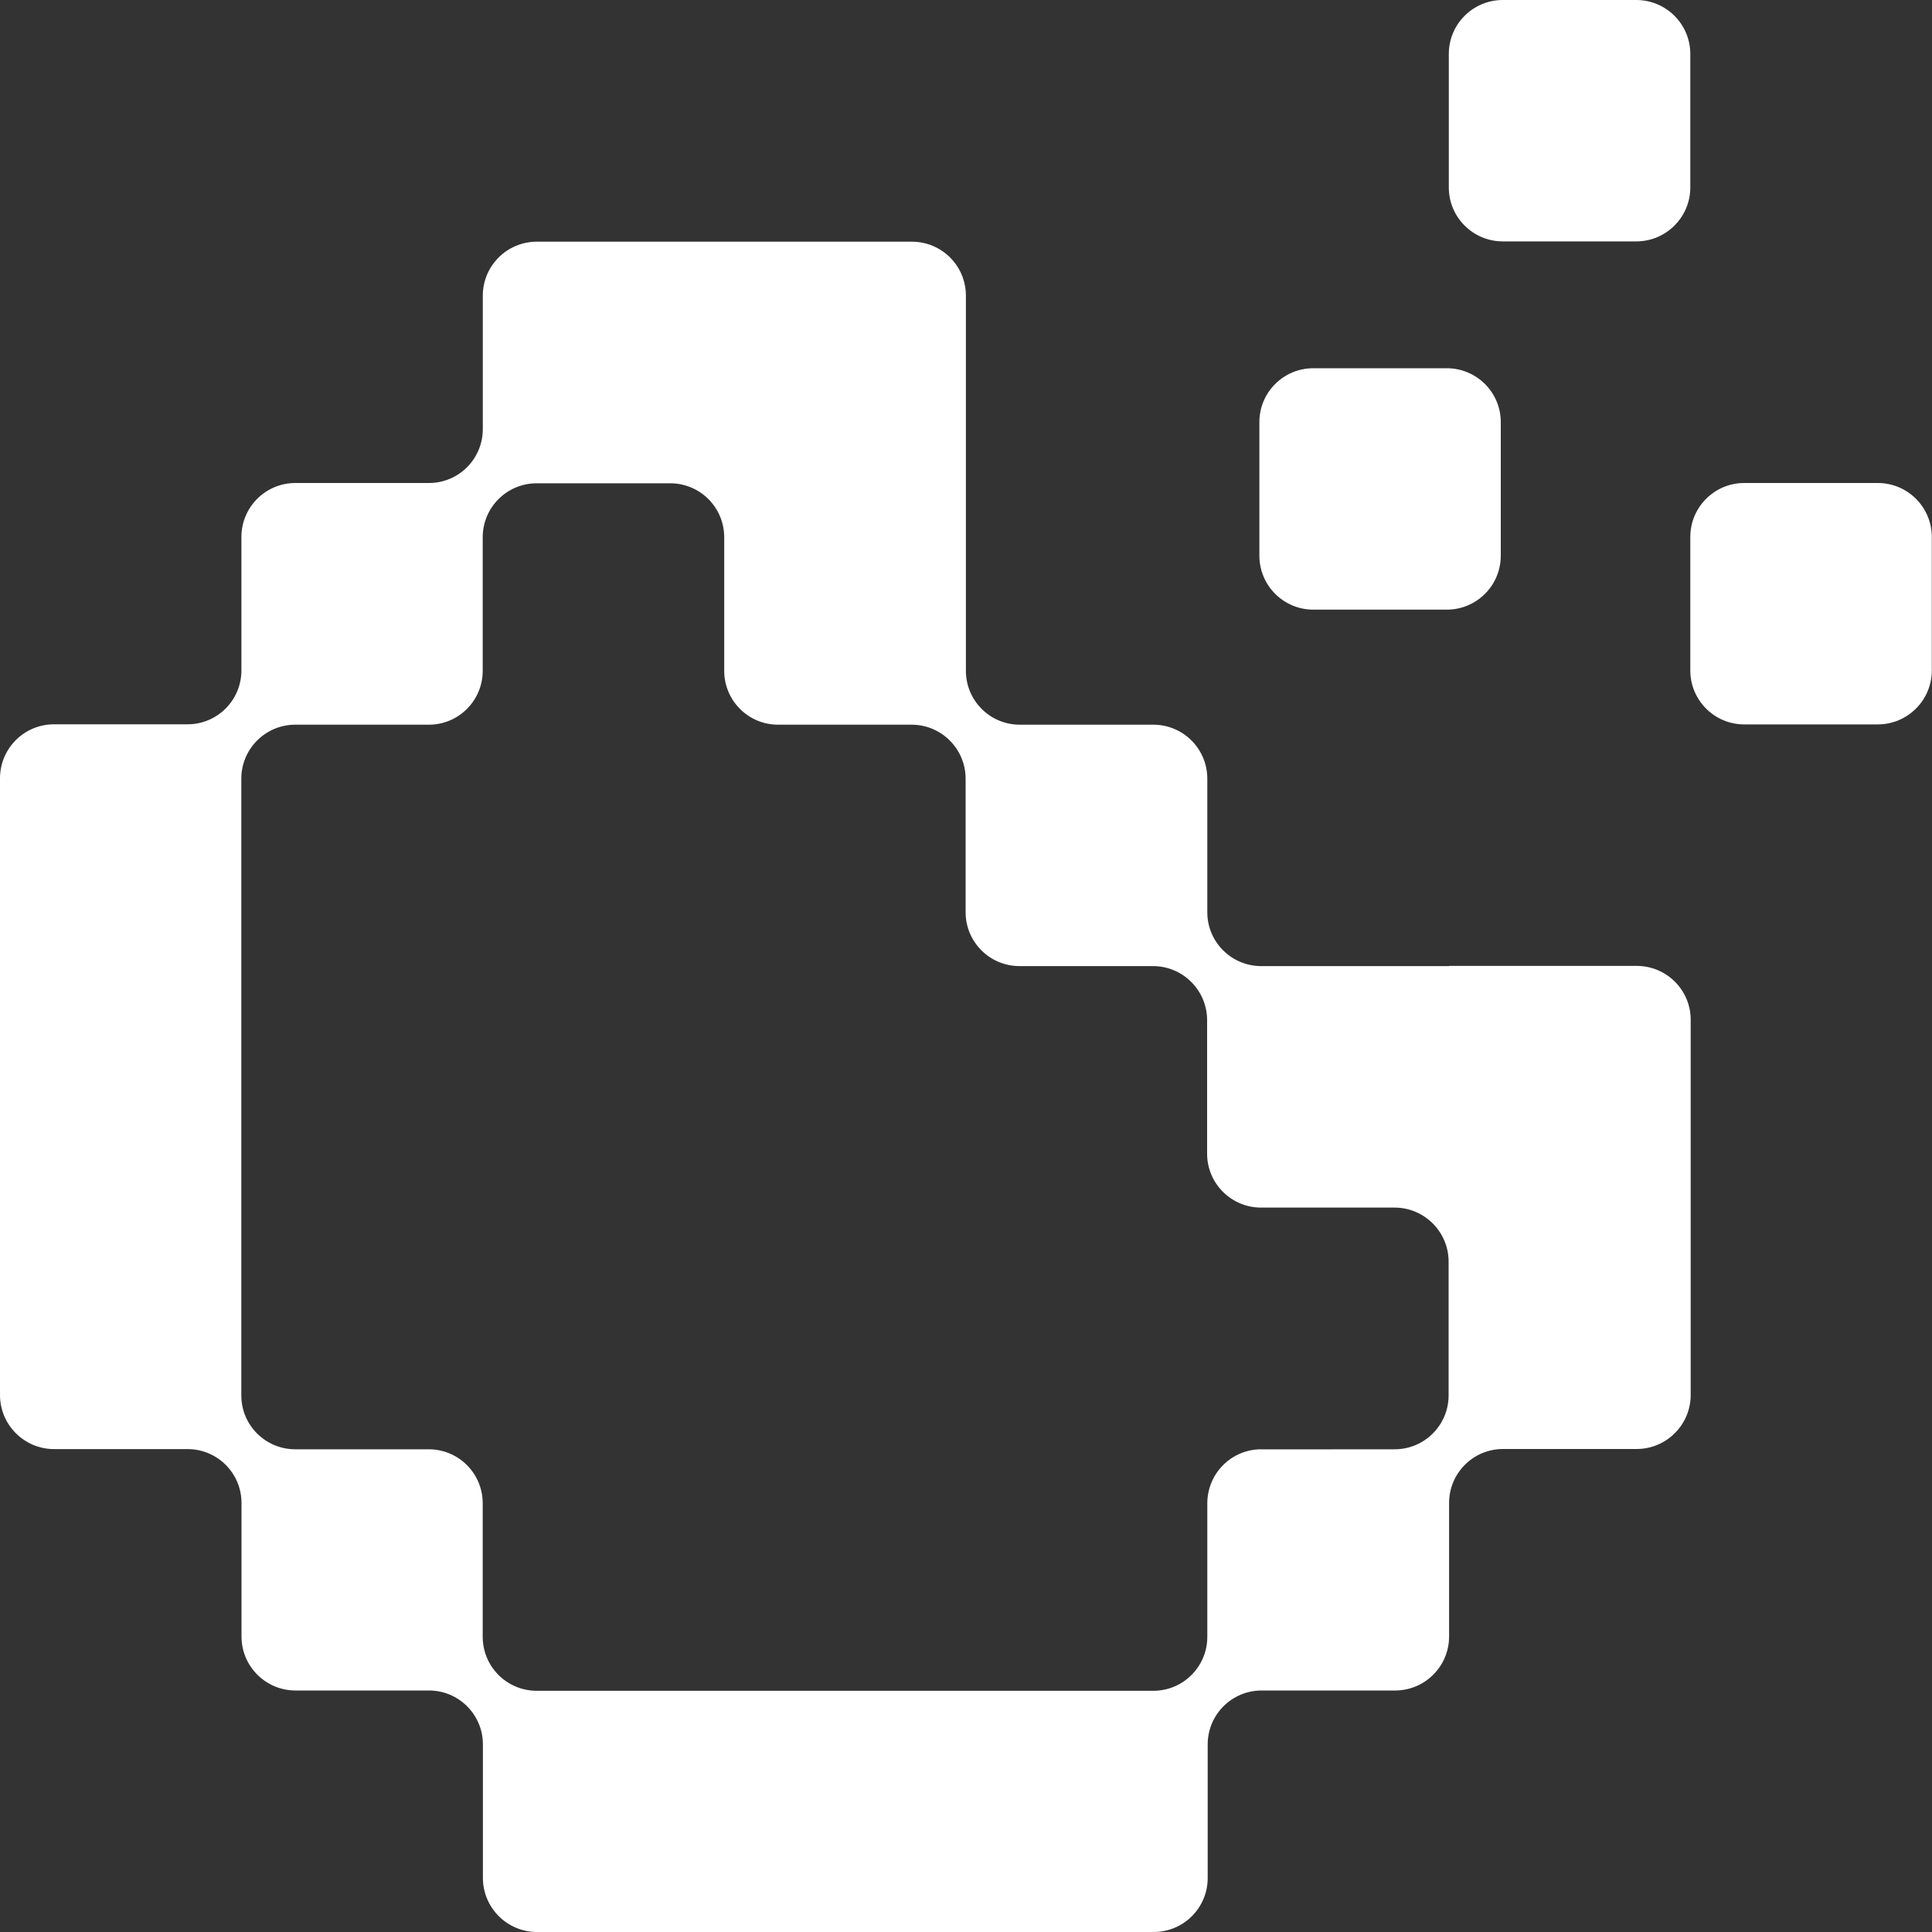 <svg width="20" height="20" viewBox="0 0 20 20" fill="none" xmlns="http://www.w3.org/2000/svg">
<rect x="0" y="0" width="20" height="20" fill="#333333" stroke="none"/>
<g clip-path="url(#clip0_174_630)">
<path d="M19.998 6.941V5.559C19.998 5.25 19.747 5 19.439 5H18.056C17.748 5 17.498 5.25 17.498 5.559V6.941C17.498 7.249 17.748 7.499 18.056 7.499H19.439C19.747 7.499 19.998 7.248 19.998 6.941Z" fill="white"/>
<path d="M17.498 1.941V0.559C17.498 0.25 17.247 0 16.939 0H15.557C15.248 0 14.998 0.25 14.998 0.559V1.941C14.998 2.249 15.249 2.499 15.557 2.499H16.939C17.247 2.499 17.498 2.248 17.498 1.941Z" fill="white"/>
<path d="M15.536 5.752V4.37C15.536 4.061 15.285 3.812 14.977 3.812H13.595C13.287 3.812 13.037 4.061 13.037 4.37V5.752C13.037 6.061 13.287 6.311 13.595 6.311H14.977C15.286 6.311 15.536 6.061 15.536 5.752Z" fill="white"/>
<path d="M14.998 10.001H13.056C12.748 10.001 12.498 9.752 12.498 9.443V8.061C12.498 7.752 12.248 7.502 11.939 7.502H10.557C10.248 7.502 9.999 7.252 9.999 6.944V3.061C9.999 2.752 9.749 2.502 9.44 2.502H5.557C5.248 2.502 4.998 2.752 4.998 3.061V4.442C4.998 4.75 4.749 5 4.44 5H3.058C2.749 5 2.499 5.25 2.499 5.559V6.94C2.499 7.249 2.249 7.498 1.941 7.498H0.559C0.25 7.498 0 7.748 0 8.057V14.441C0 14.75 0.251 15.001 0.56 15.001H1.942C2.25 15.001 2.5 15.25 2.5 15.559V16.941C2.5 17.25 2.751 17.5 3.059 17.5H4.441C4.749 17.5 4.999 17.75 4.999 18.058V19.44C4.999 19.749 5.25 20 5.559 20H11.943C12.252 20 12.502 19.75 12.502 19.441V18.058C12.502 17.75 12.751 17.5 13.06 17.5H14.442C14.751 17.5 15.001 17.249 15.001 16.941V15.558C15.001 15.25 15.251 15 15.559 15H16.942C17.251 15 17.502 14.749 17.502 14.44V10.557C17.502 10.248 17.252 9.999 16.943 9.999H15.001L14.998 10.001ZM13.056 15.003C12.748 15.003 12.498 15.253 12.498 15.563V16.944C12.498 17.253 12.248 17.503 11.939 17.503H5.556C5.247 17.503 4.997 17.253 4.997 16.944V15.562C4.997 15.253 4.747 15.003 4.439 15.003H3.057C2.748 15.003 2.498 14.754 2.498 14.445V8.061C2.498 7.752 2.748 7.502 3.057 7.502H4.439C4.748 7.502 4.997 7.252 4.997 6.944V5.562C4.997 5.253 5.247 5.003 5.556 5.003H6.938C7.247 5.003 7.497 5.253 7.497 5.562V6.944C7.497 7.252 7.746 7.502 8.055 7.502H9.437C9.746 7.502 9.996 7.753 9.996 8.061V9.443C9.996 9.752 10.246 10.001 10.554 10.001H11.936C12.245 10.001 12.496 10.252 12.496 10.561V11.943C12.496 12.252 12.747 12.501 13.055 12.501H14.437C14.745 12.501 14.996 12.752 14.996 13.061V14.444C14.996 14.753 14.746 15.003 14.437 15.003L13.055 15.004L13.056 15.003Z" fill="white"/>
</g>
<defs>
<clipPath id="clip0_174_630">
<rect width="20" height="20" fill="white"/>
</clipPath>
</defs>
</svg>
